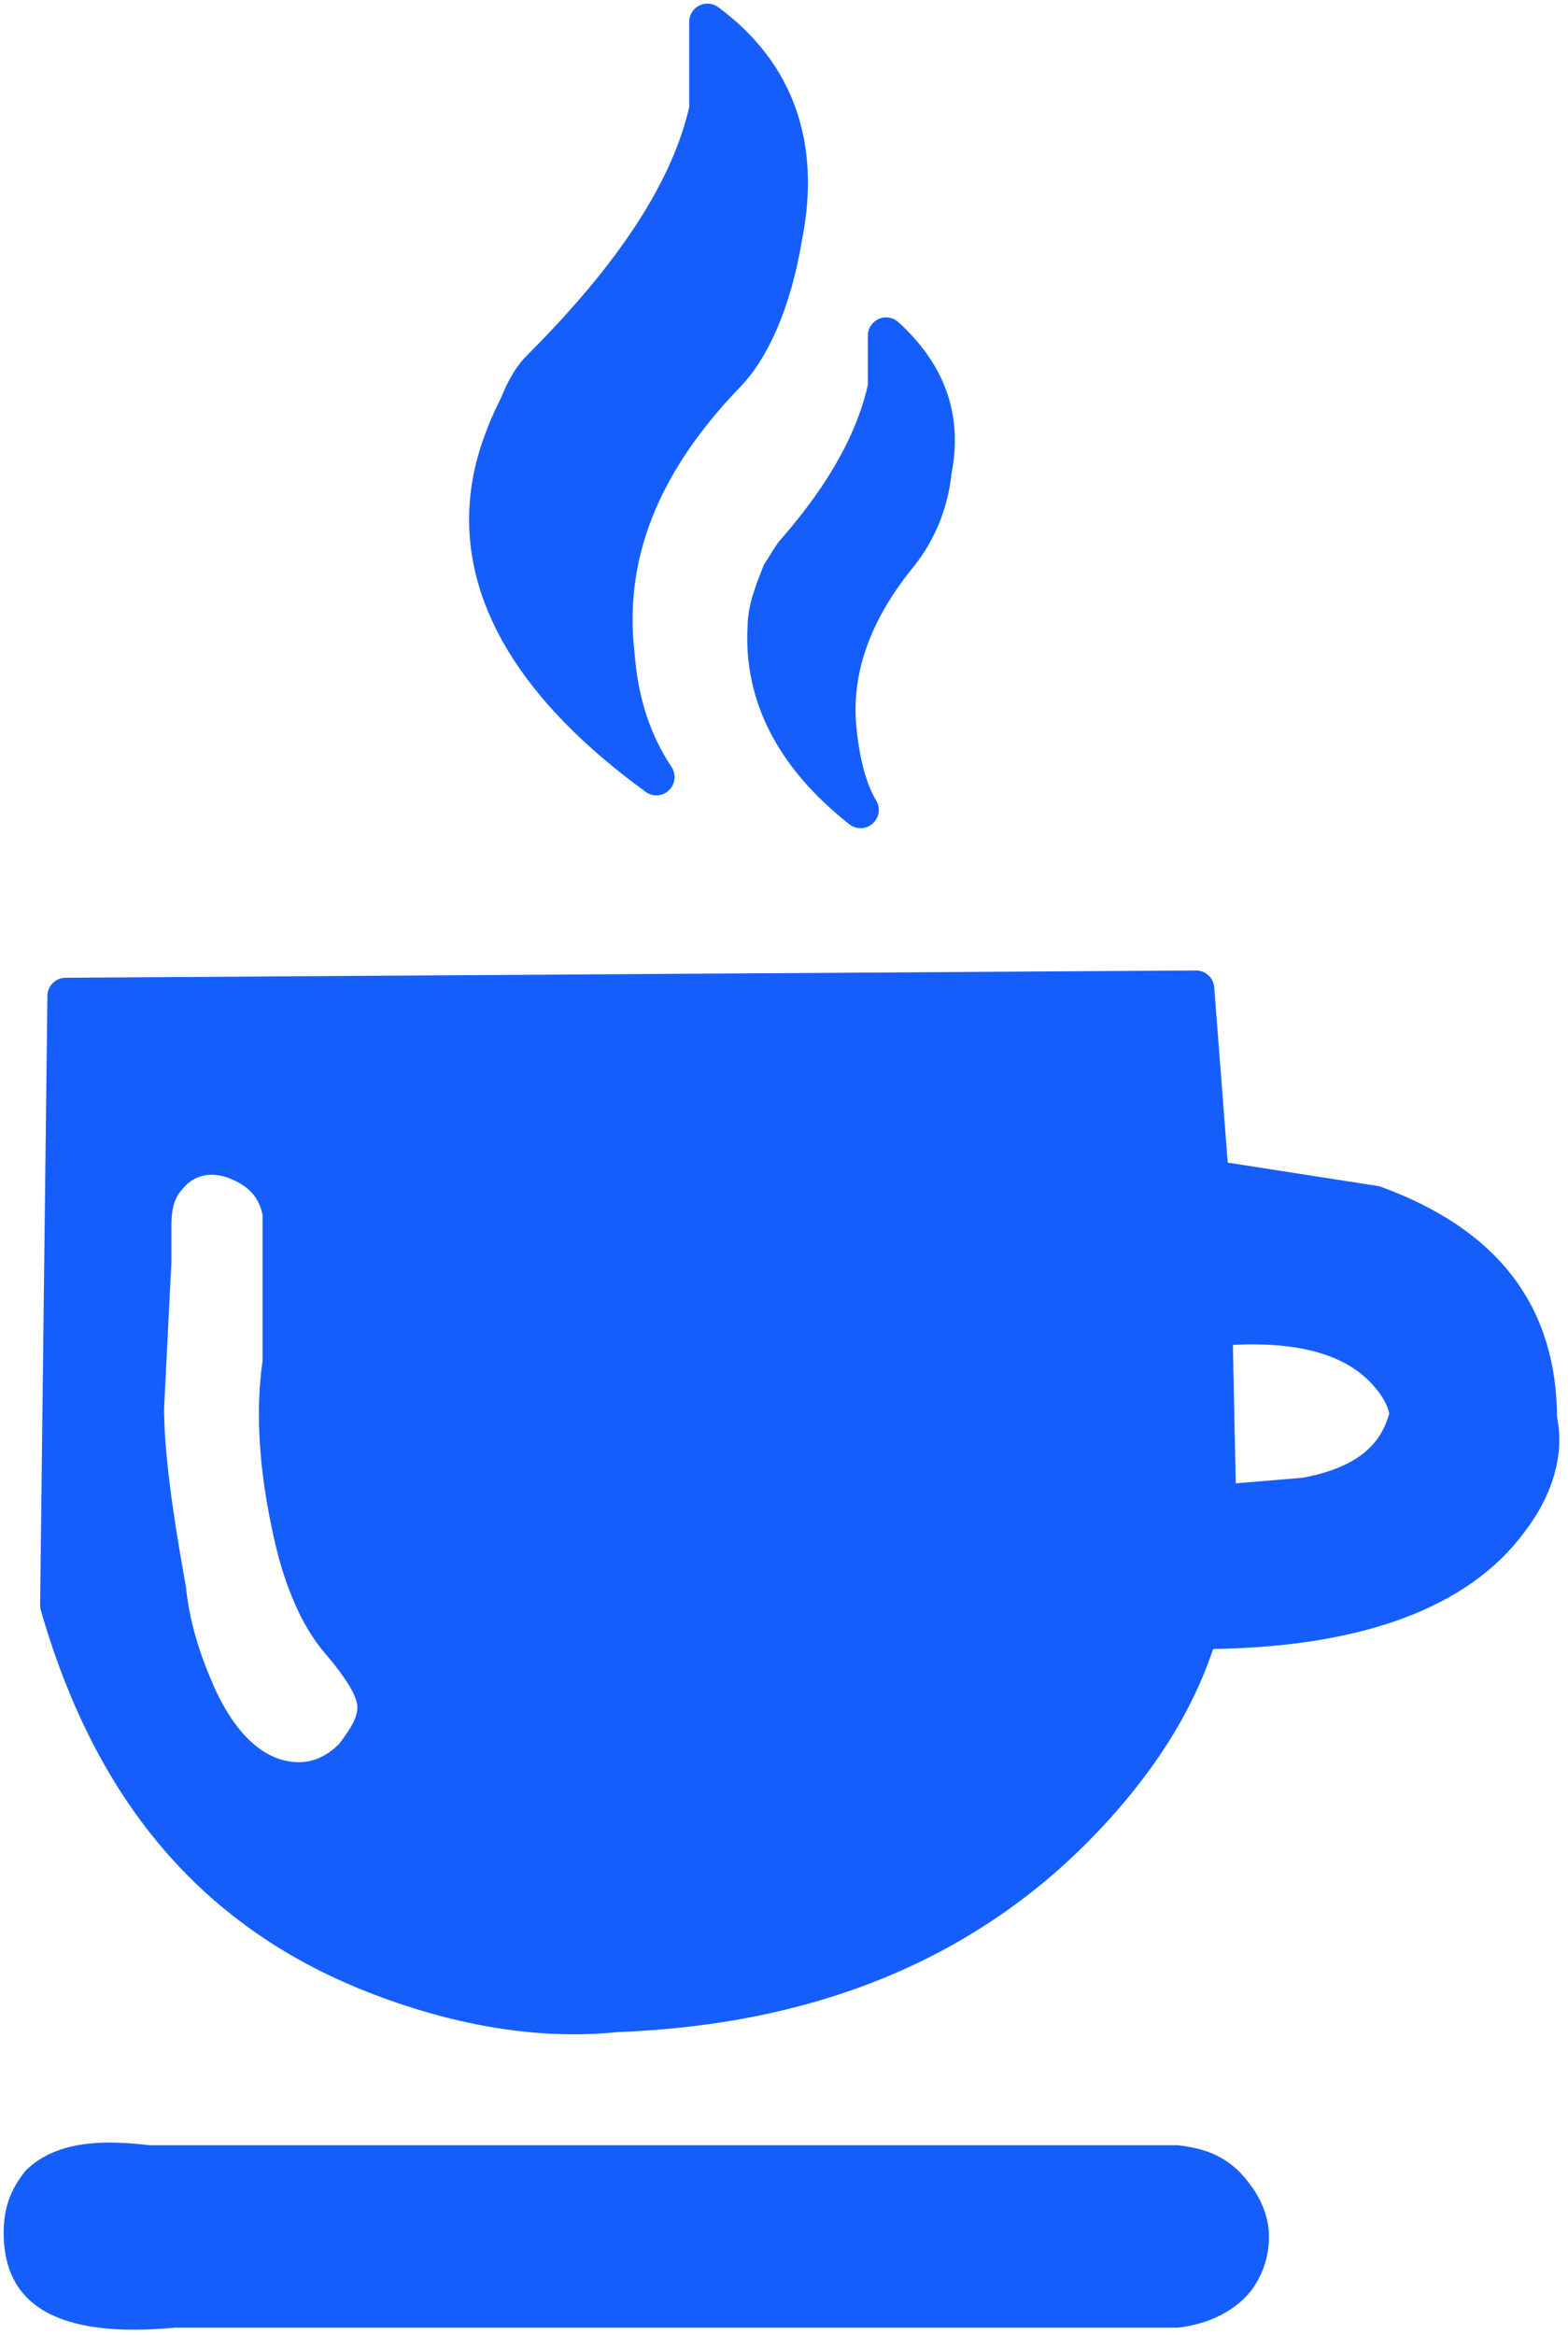<?xml version="1.0" encoding="utf-8"?>
<svg version="1.1" id="Layer_1" xmlns="http://www.w3.org/2000/svg" xmlns:xlink="http://www.w3.org/1999/xlink" x="0px" y="0px"
	 viewBox="0 0 43 64" style="enable-background:new 0 0 43 64;" xml:space="preserve">
<style type="text/css">
	.st0{clip-path:url(#SVGID_2_);}
	.st1{fill:none;stroke:#155efb;stroke-linecap:round;stroke-linejoin:round;stroke-miterlimit:10;}
</style>
<g>
	<defs>
		<path id="SVGID_1_" d="M4.7,34.6c0-0.4,0-0.8,0-1c0-0.5,0.1-0.8,0.3-1c0.3-0.4,0.8-0.5,1.3-0.3c0.5,0.2,0.8,0.5,0.9,1v4
			c-0.2,1.4-0.1,3,0.3,4.8c0.3,1.4,0.8,2.5,1.4,3.2c0.6,0.7,0.9,1.2,0.9,1.5s-0.2,0.6-0.5,1c-0.4,0.4-0.8,0.5-1.1,0.5
			c-0.9,0-1.7-0.7-2.3-2c-0.4-0.9-0.7-1.8-0.8-2.8c-0.4-2.2-0.6-3.8-0.6-4.9L4.7,34.6z M37.9,37.5c0.4,0.4,0.7,0.9,0.7,1.3
			c-0.2,1.1-1.1,1.8-2.8,2.2l-2.3,0.2l-0.2-4.8C35.5,36.2,37,36.6,37.9,37.5z M37.7,33l-4.6-0.7L32.8,27l-31,0.2L1.6,44
			c1.5,5.2,4.4,8.6,8.9,10.3c2.2,0.8,4.3,1.2,6.2,1c5.4-0.2,9.7-2,12.9-5.5c1.6-1.7,2.6-3.4,3.1-5c4.3-0.1,7.1-1.1,8.5-3
			c0.7-1,1-1.9,0.8-2.9C42.1,36,40.7,34,37.7,33z M0.7,59.5c-0.4,0.5-0.6,1-0.6,1.7c0,2,1.5,2.9,4.7,2.6h27.5c0.9-0.1,1.6-0.5,2-1
			c0.3-0.4,0.5-0.9,0.5-1.5c0-0.5-0.2-1-0.5-1.4c-0.5-0.7-1.1-1-2-1.1l-28.2,0C2.5,58.6,1.4,58.8,0.7,59.5z M19.9,10.3
			c0.7-0.7,1.3-2,1.6-3.8C22,4,21.3,2,19.4,0.7L19.5,3c-0.5,2.2-2,4.5-4.6,7.1c-0.2,0.2-0.4,0.6-0.7,1c-0.4,0.8-0.7,1.6-0.8,2.5
			c-0.3,2.8,1.2,5.3,4.6,7.8c-0.6-0.9-1-2-1.1-3.3C16.5,15.2,17.5,12.7,19.9,10.3z M24.4,9.2l0,1.5c-0.3,1.4-1.1,2.9-2.5,4.5
			c-0.1,0.1-0.2,0.3-0.4,0.6c-0.2,0.5-0.4,1-0.5,1.5c-0.2,1.7,0.7,3.4,2.6,4.9C23.3,21.6,23,20.9,23,20c-0.2-1.7,0.4-3.3,1.6-4.8
			c0.5-0.6,0.9-1.4,1-2.3C25.9,11.4,25.5,10.2,24.4,9.2z"/>
	</defs>
	<clipPath id="SVGID_2_">
		<use xlink:href="#SVGID_1_"  style="overflow:visible;"/>
	</clipPath>
	<rect fill="#155efb" x="-4.9" y="-4.3" class="st0" width="52" height="73.2"/>
</g>
<path class="st1" d="M33.3,36.4l0.1,4.8l2.4-0.2c1.6-0.3,2.5-1,2.8-2.2c0-0.4-0.3-0.9-0.7-1.3C37,36.6,35.5,36.2,33.3,36.4z
	 M1.8,27.3l31-0.2l0.4,5.2l4.5,0.7c3,1.1,4.5,3,4.5,5.9c0.2,0.9-0.1,1.9-0.8,2.8c-1.4,1.9-4.2,3-8.5,3c-0.5,1.7-1.5,3.4-3.1,5.1
	c-3.2,3.4-7.5,5.2-12.9,5.4c-1.9,0.2-4-0.1-6.2-0.9C6,52.6,3.1,49.2,1.6,44L1.8,27.3z M23.6,22.2c-0.3-0.5-0.5-1.2-0.6-2.1
	c-0.2-1.7,0.4-3.3,1.6-4.8c0.5-0.6,0.9-1.4,1-2.4c0.3-1.5-0.2-2.7-1.3-3.7l0,1.4c-0.3,1.4-1.1,2.9-2.5,4.5c-0.1,0.1-0.2,0.3-0.4,0.6
	c-0.2,0.5-0.4,1-0.4,1.5C20.9,19,21.7,20.7,23.6,22.2z M18,21.3c-0.6-0.9-1-2-1.1-3.4c-0.3-2.7,0.7-5.2,3-7.6c0.7-0.7,1.3-2,1.6-3.8
	c0.5-2.5-0.2-4.5-2.1-5.9L19.4,3c-0.5,2.2-2,4.5-4.6,7.1c-0.2,0.2-0.4,0.5-0.6,1c-0.4,0.8-0.7,1.6-0.8,2.5
	C13.1,16.3,14.7,18.9,18,21.3z"/>
</svg>
